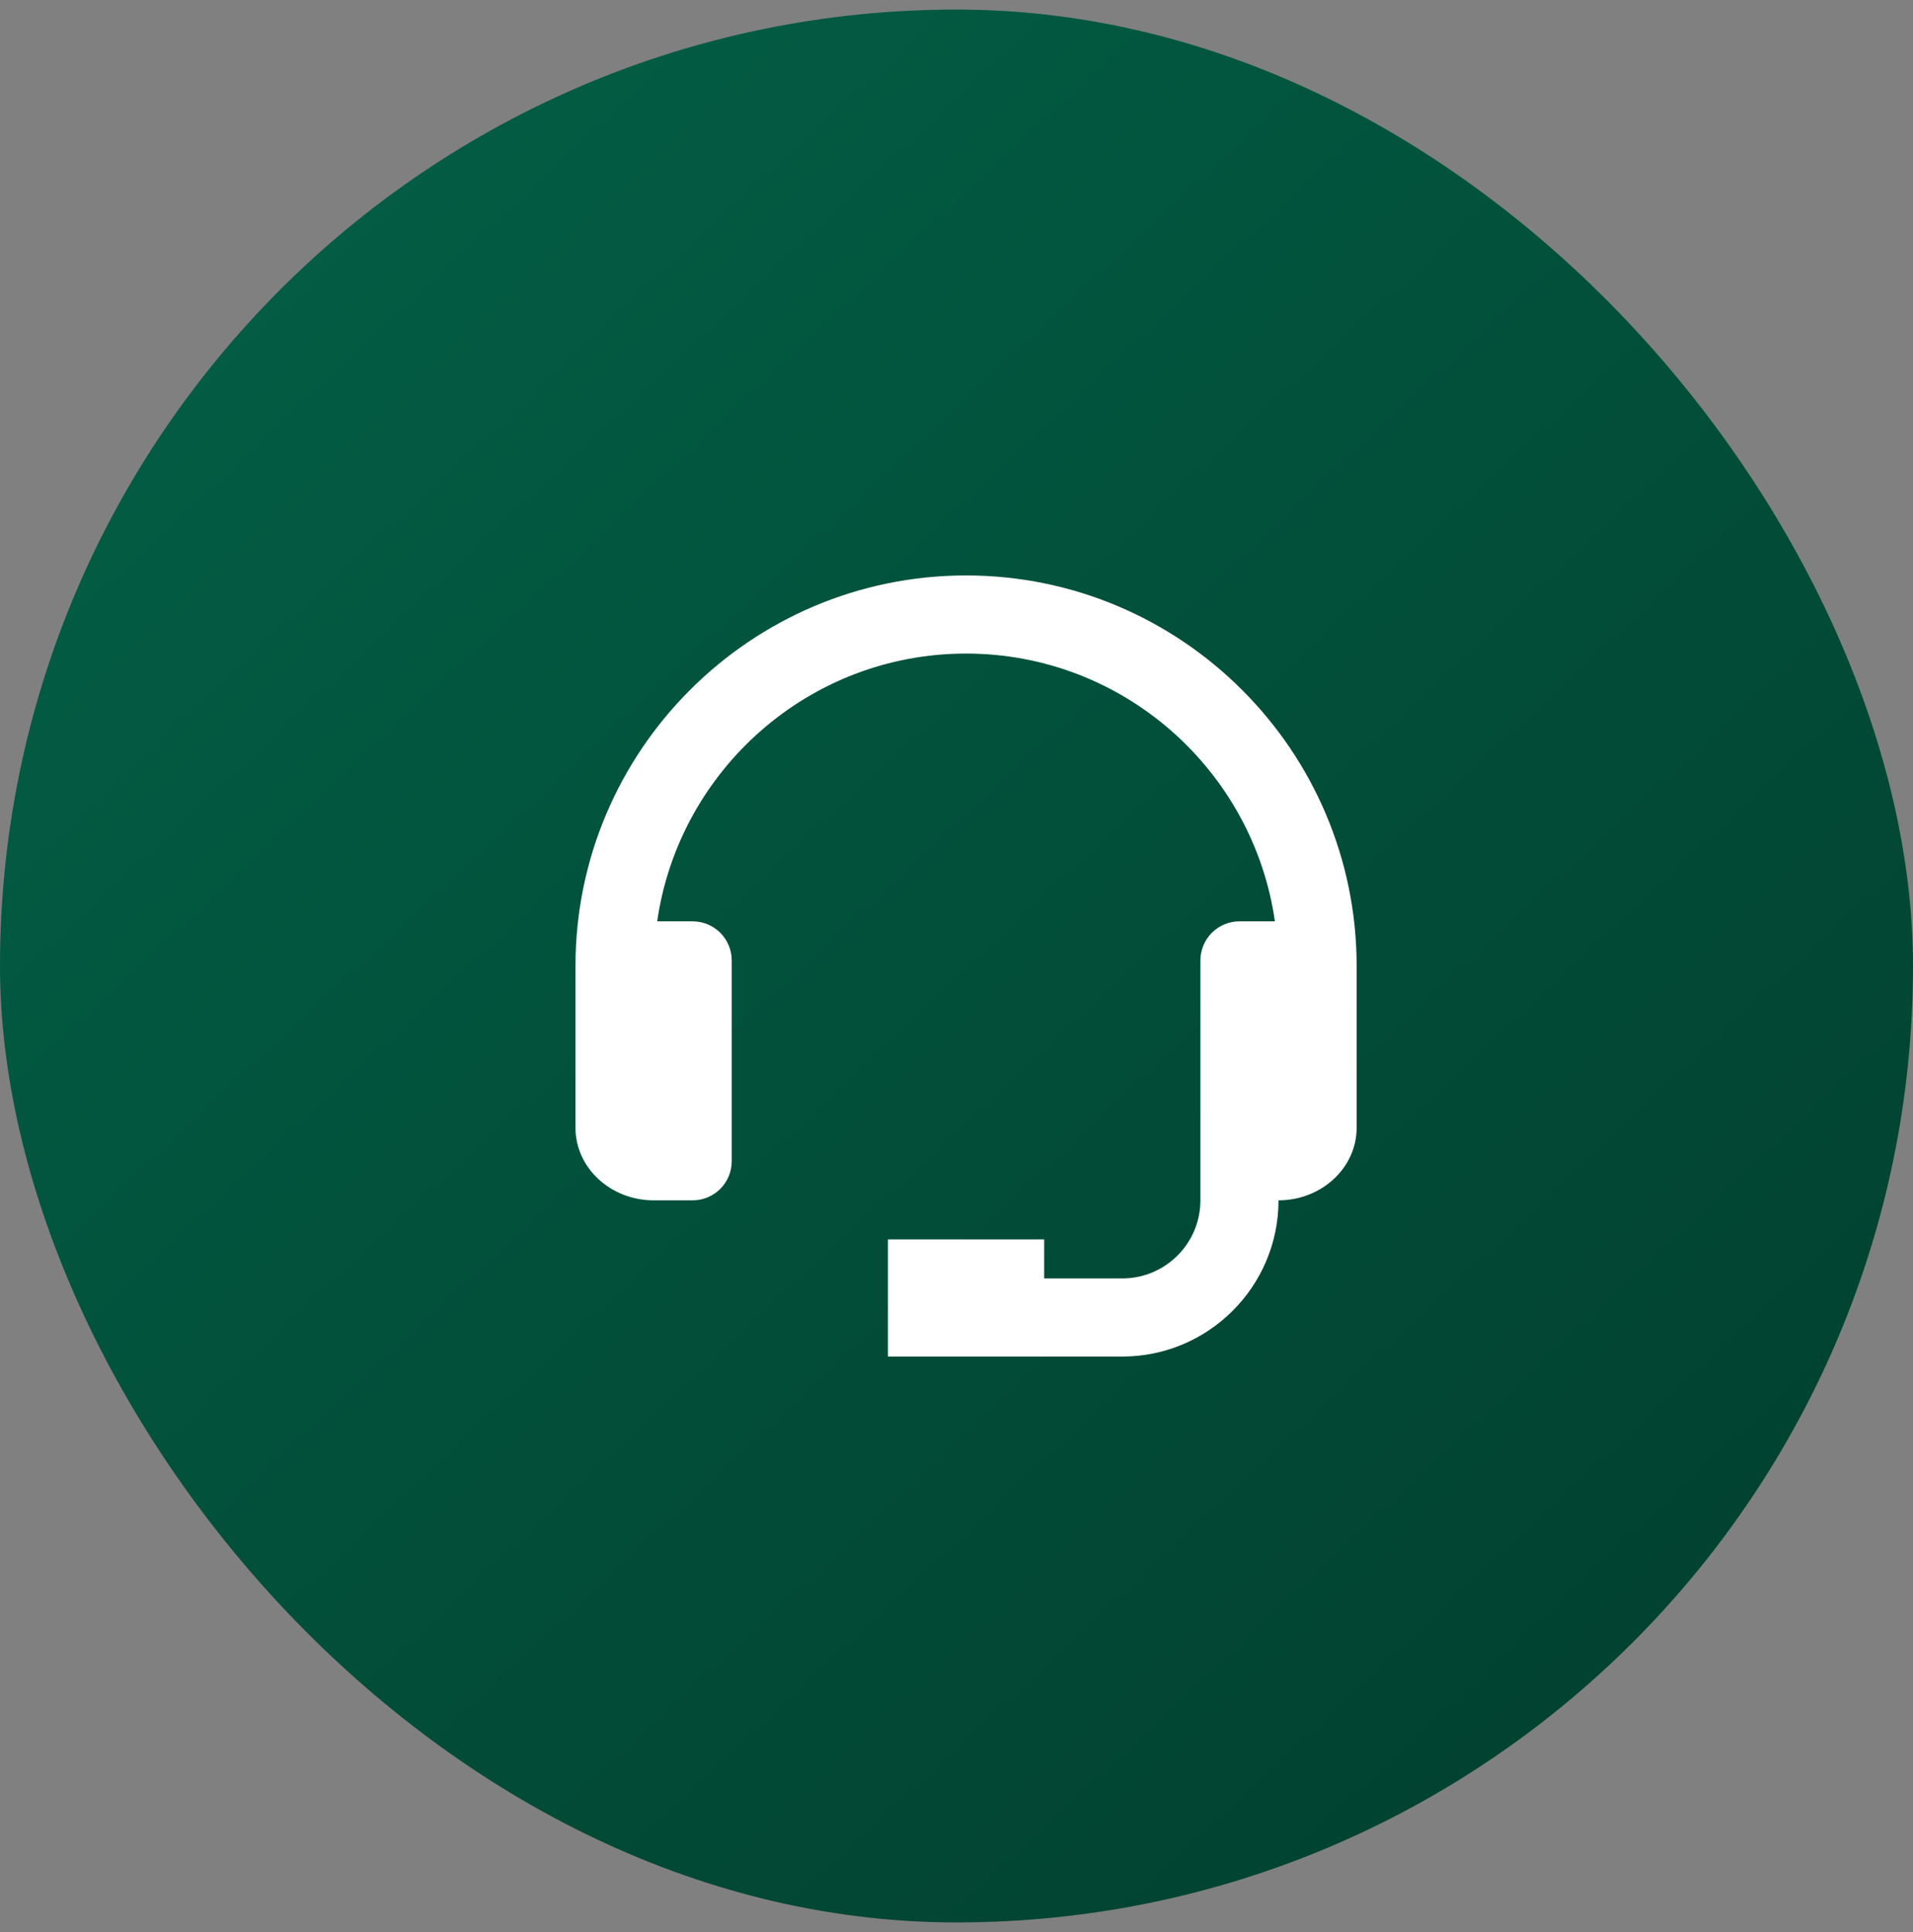 <svg width="100" height="101" viewBox="0 0 100 101" fill="none" xmlns="http://www.w3.org/2000/svg">
<rect x="0" y="0" width="100" height="101" fill="#808080" stroke="none"/>
<rect y="0.5" width="100" height="100" rx="50" fill="url(#paint0_linear_321_1519)"/>
<path d="M50.5 30.083C39.242 30.083 30.083 39.242 30.083 50.5V58.959C30.083 61.049 31.915 62.75 34.167 62.75H36.208C36.75 62.75 37.269 62.535 37.652 62.152C38.035 61.769 38.25 61.25 38.25 60.708V50.208C38.25 49.667 38.035 49.147 37.652 48.764C37.269 48.382 36.75 48.166 36.208 48.166H34.354C35.49 40.265 42.288 34.167 50.5 34.167C58.712 34.167 65.51 40.265 66.645 48.166H64.792C64.25 48.166 63.731 48.382 63.348 48.764C62.965 49.147 62.75 49.667 62.75 50.208V62.75C62.75 65.002 60.919 66.833 58.667 66.833H54.583V64.792H46.417V70.917H58.667C63.17 70.917 66.833 67.254 66.833 62.75C69.085 62.75 70.917 61.049 70.917 58.959V50.5C70.917 39.242 61.758 30.083 50.5 30.083Z" fill="white"/>
<defs>
<linearGradient id="paint0_linear_321_1519" x1="0" y1="0.5" x2="97" y2="104.25" gradientUnits="userSpaceOnUse">
<stop stop-color="#036147"/>
<stop offset="1" stop-color="#013D2C"/>
</linearGradient>
</defs>
</svg>
